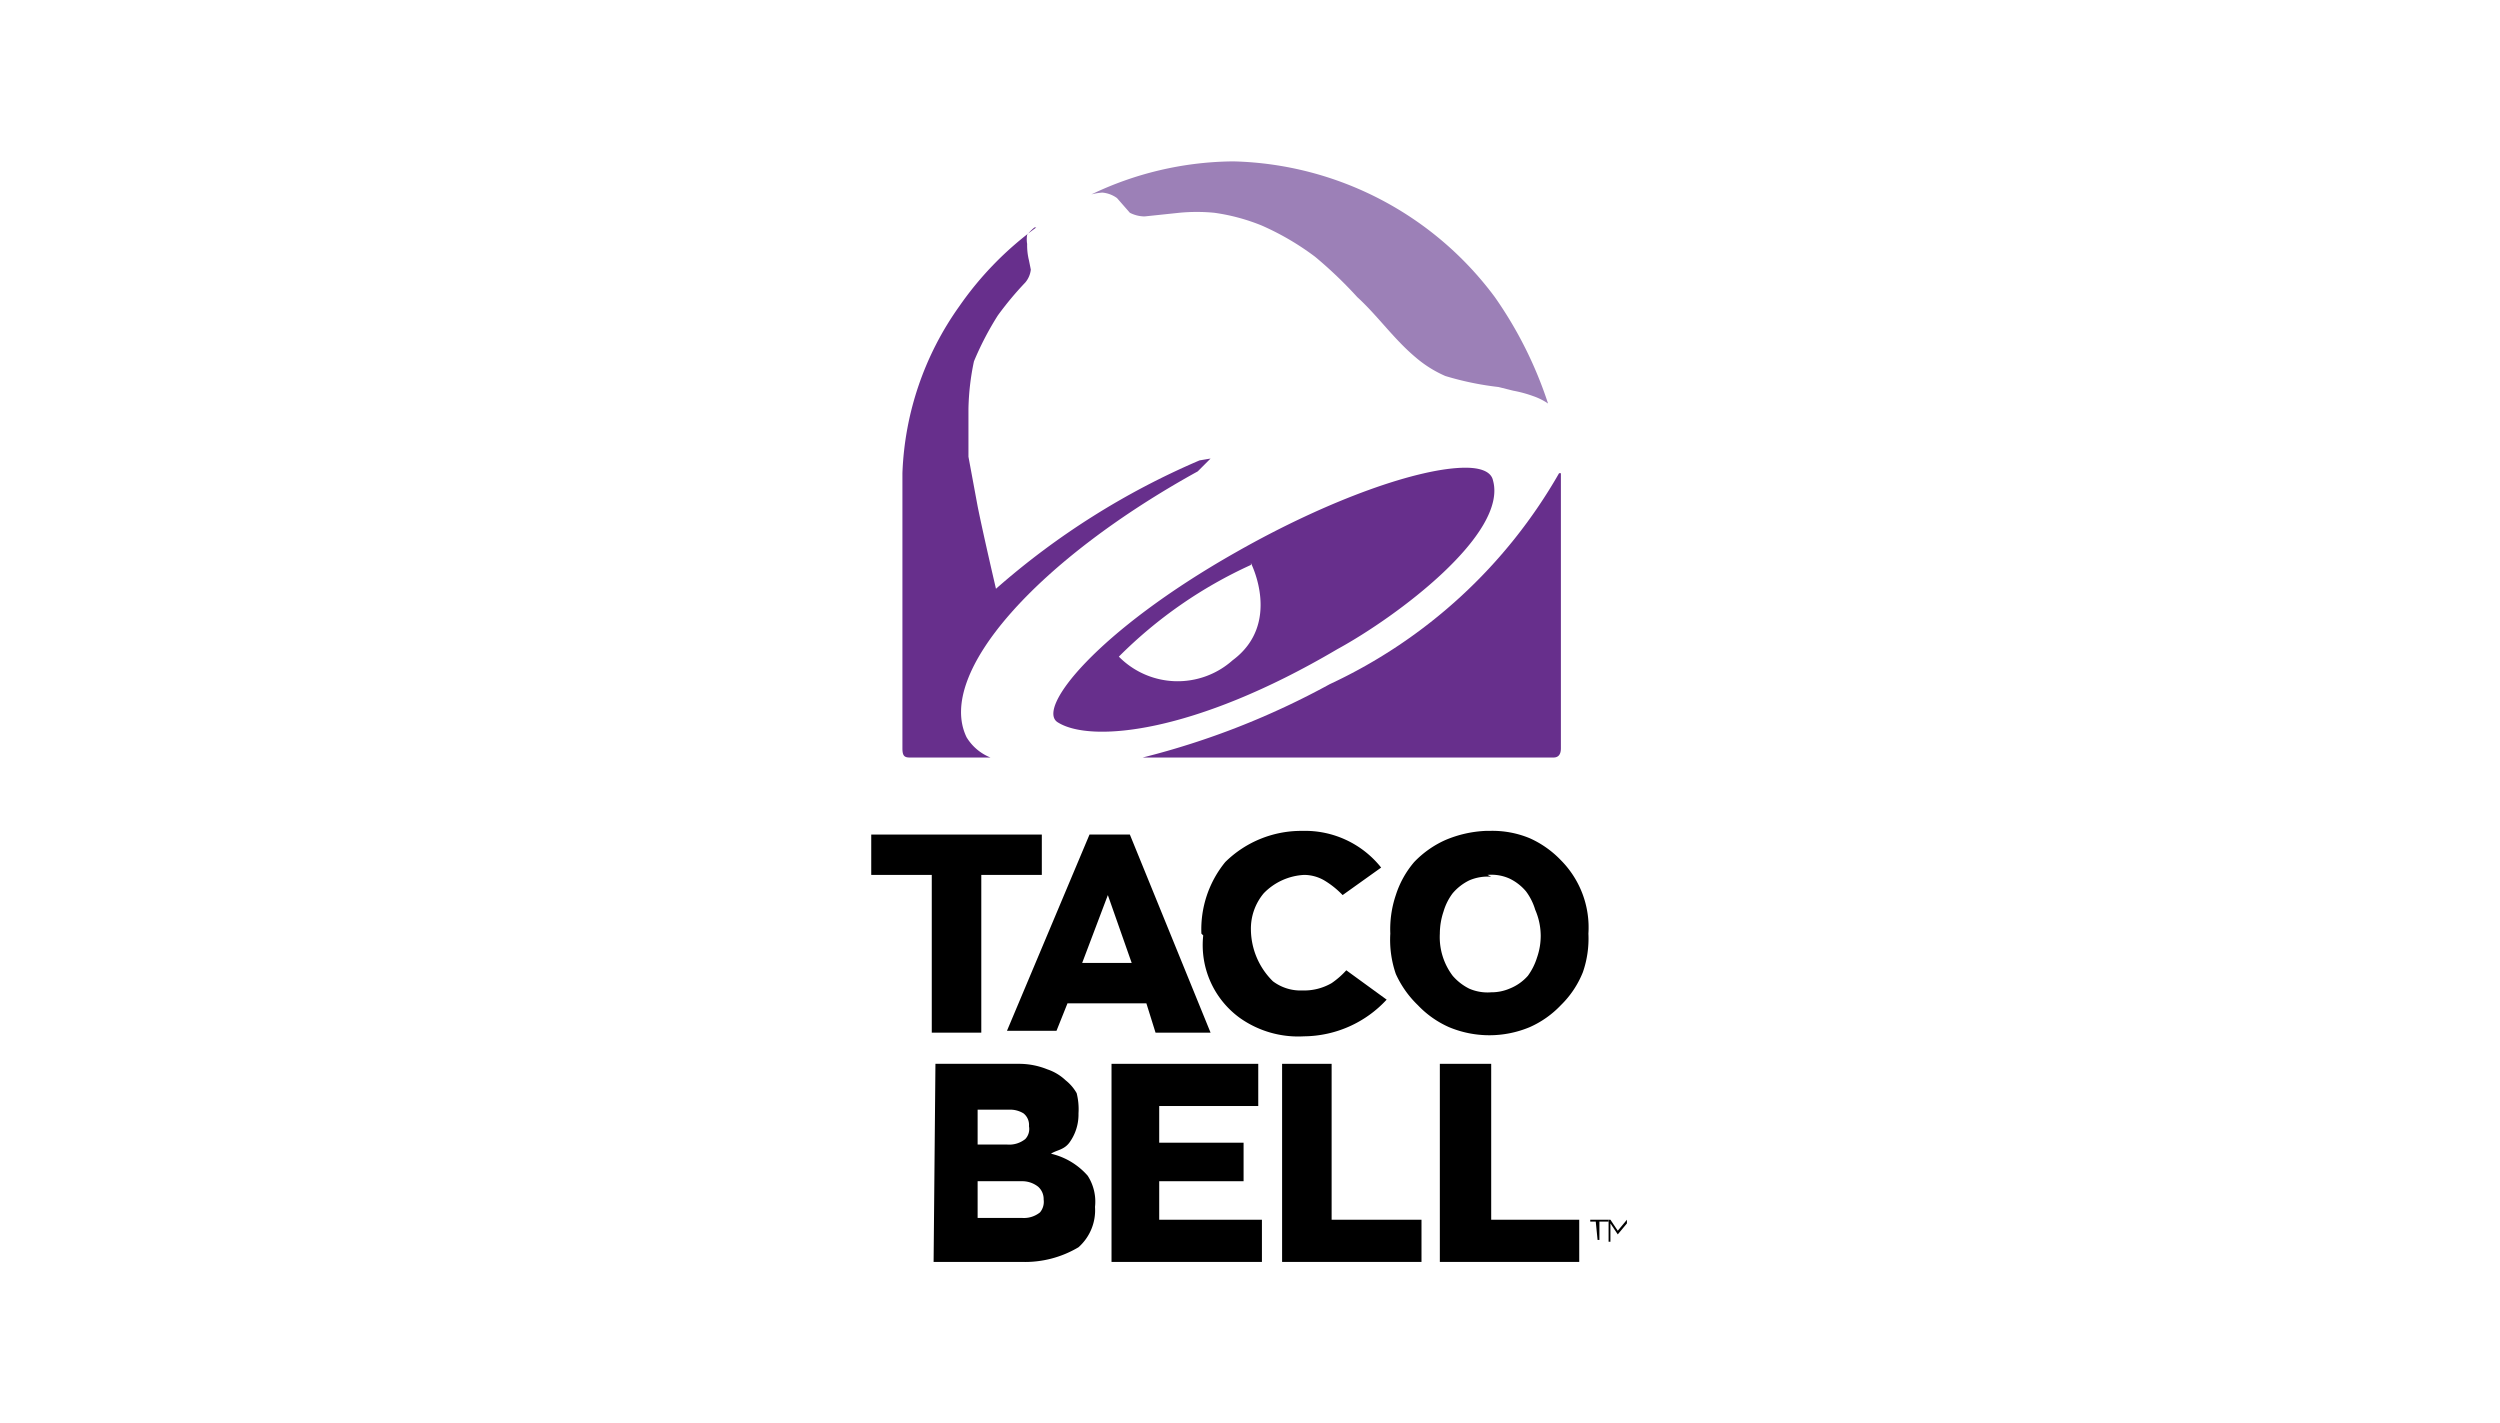 <svg id="Layer_1" data-name="Layer 1" xmlns="http://www.w3.org/2000/svg" viewBox="0 0 136.3 77.6"><defs><style>.cls-2{fill:#672f8c}</style></defs><g id="layer1"><g id="g3328"><g id="g3278"><path id="path3124" d="M67.3 8.8h-.2a18.2 18.2 0 0 0-7.6 1.8 3.2 3.2 0 0 1 .6-.1 1.6 1.6 0 0 1 .8.3l.7.8a1.8 1.8 0 0 0 .8.2l1.9-.2a10 10 0 0 1 1.9 0 10.8 10.8 0 0 1 2.6.7 14.6 14.6 0 0 1 2.9 1.7 23 23 0 0 1 2.3 2.2c1.1 1 2 2.3 3.2 3.3a6.4 6.4 0 0 0 1.6 1 16.3 16.3 0 0 0 2.9.6l.8.2a6.8 6.8 0 0 1 1.1.3 3.4 3.4 0 0 1 .8.4 22 22 0 0 0-2.9-5.8 18.3 18.3 0 0 0-14.2-7.4Z" fill="#9c80b7"/><path id="path3122" class="cls-2" d="M56.5 12.4a18 18 0 0 0-4.2 4.3 16.7 16.7 0 0 0-3.1 9.1v15c0 .4.1.5.4.5H54a2.7 2.7 0 0 1-1.3-1.1c-1.7-3.5 3.9-9.7 12.6-14.5l.7-.7-.6.1a41.5 41.5 0 0 0-11.1 7s-.7-3-1-4.5l-.5-2.7v-2.6a13.6 13.6 0 0 1 .3-2.6 16.6 16.6 0 0 1 1.3-2.5 17.8 17.8 0 0 1 1.5-1.8 1.3 1.3 0 0 0 .3-.7l-.1-.5a3.4 3.4 0 0 1-.1-.9 1.5 1.5 0 0 1 0-.5 3 3 0 0 1 .4-.4Z"/><path id="path3094" class="cls-2" d="M85 25.8a28 28 0 0 1-12.5 11.5 43 43 0 0 1-10.2 4h22.4c.2 0 .4-.1.4-.5v-15Z"/><path id="path3096" class="cls-2" d="M79.9 25.5c-2.5 0-7.4 1.7-12.5 4.6-7.6 4.3-11 8.6-9.7 9.3 1.8 1.1 7.4.6 15.2-4 3.3-1.8 9.3-6.3 8.5-9.2-.1-.5-.7-.7-1.5-.7Zm-11.7 5.2s1.7 3.3-1 5.3a4.5 4.5 0 0 1-6.2-.2 24.5 24.5 0 0 1 7.2-5Z"/></g><g id="g3261"><g id="text3143"><path id="path3167" d="M55.7 66.4a1.4 1.4 0 0 0 1-.3.9.9 0 0 0 .2-.7.9.9 0 0 0-.3-.7 1.4 1.4 0 0 0-.9-.3h-2.4v2Zm-.8-4a1.4 1.4 0 0 0 1-.3.8.8 0 0 0 .2-.7.8.8 0 0 0-.3-.7 1.4 1.4 0 0 0-.8-.2h-1.7v1.9ZM51 58h4.6a4.1 4.1 0 0 1 1.5.3 2.7 2.7 0 0 1 1 .6 2.4 2.4 0 0 1 .6.7 3.6 3.6 0 0 1 .1 1.1v.1a2.6 2.6 0 0 1-.5 1.5c-.3.4-.7.4-1 .6a3.8 3.8 0 0 1 2 1.2 2.6 2.6 0 0 1 .4 1.7 2.7 2.7 0 0 1-.9 2.2 5.7 5.7 0 0 1-3.1.8h-4.8Z"/><path id="path3169" d="M60.6 58h8v2.3h-5.4v2h4.6v2.1h-4.6v2.1h5.6v2.3h-8.2Z"/><path id="path3171" d="M69.9 58h2.7v8.5h4.9v2.3h-7.6Z"/><path id="path3187" d="M78.5 58h2.8v8.5h4.8v2.3h-7.6Z"/></g><g id="g3255"><path id="path3157" d="M50.8 47.7h-3.3v-2.2h9.3v2.2h-3.3v8.6h-2.7Z"/><path id="path3159" d="m61.7 52.5-1.3-3.7-1.4 3.7Zm-2.3-7h2.2L66 56.3h-3l-.5-1.6h-4.3l-.6 1.5h-2.7Z"/><path id="path3163" d="M81 45.3a6.3 6.3 0 0 0-2.2.5 5.4 5.4 0 0 0-1.7 1.2 5.2 5.2 0 0 0-1 1.8 5.8 5.8 0 0 0-.3 2.1 5.7 5.7 0 0 0 .3 2.2 5.5 5.5 0 0 0 1.2 1.7A5.3 5.3 0 0 0 79 56a5.7 5.7 0 0 0 4.4 0 5.3 5.3 0 0 0 1.7-1.2 5.2 5.2 0 0 0 1.2-1.8 5.6 5.6 0 0 0 .3-2.1 5.2 5.2 0 0 0-1.5-4 5.4 5.4 0 0 0-1.7-1.2 5.3 5.3 0 0 0-2.2-.4Zm.1 2.4a2.4 2.4 0 0 1 1.2.2 2.7 2.7 0 0 1 .9.7 3.2 3.2 0 0 1 .5 1A3.6 3.6 0 0 1 84 51a3.6 3.6 0 0 1-.2 1.2 3.4 3.4 0 0 1-.5 1 2.6 2.6 0 0 1-1 .7 2.5 2.5 0 0 1-1 .2 2.5 2.5 0 0 1-1.2-.2 2.9 2.9 0 0 1-.9-.7 3.5 3.5 0 0 1-.7-2.3 3.8 3.8 0 0 1 .2-1.2 3.1 3.1 0 0 1 .5-1 2.8 2.8 0 0 1 .9-.7 2.5 2.5 0 0 1 1.2-.2Z"/><path id="path3189" d="M65.5 50.9a5.8 5.8 0 0 1 1.3-3.9 5.9 5.9 0 0 1 4.2-1.7 5.3 5.3 0 0 1 4.3 2l-2.1 1.5a4.8 4.8 0 0 0-1-.8 2.2 2.2 0 0 0-1.1-.3 3.3 3.3 0 0 0-2.2 1 3 3 0 0 0-.7 2 4 4 0 0 0 1.2 2.8 2.5 2.5 0 0 0 1.6.5 3 3 0 0 0 1.6-.4 4.5 4.5 0 0 0 .8-.7l2.2 1.6a6.2 6.2 0 0 1-4.5 2 5.5 5.5 0 0 1-3.5-1 4.9 4.9 0 0 1-2-4.5Z"/></g><g id="g3217"><g id="text3219"><path id="path3231" d="M87 66.6h-.3v-.1h1v.1h-.5v1h-.1Z"/><path id="path3233" d="M87.7 66.5h.1l.4.6.5-.6v1.2-1l-.5.6-.4-.6v1h-.1Z"/></g></g></g></g></g></svg>
